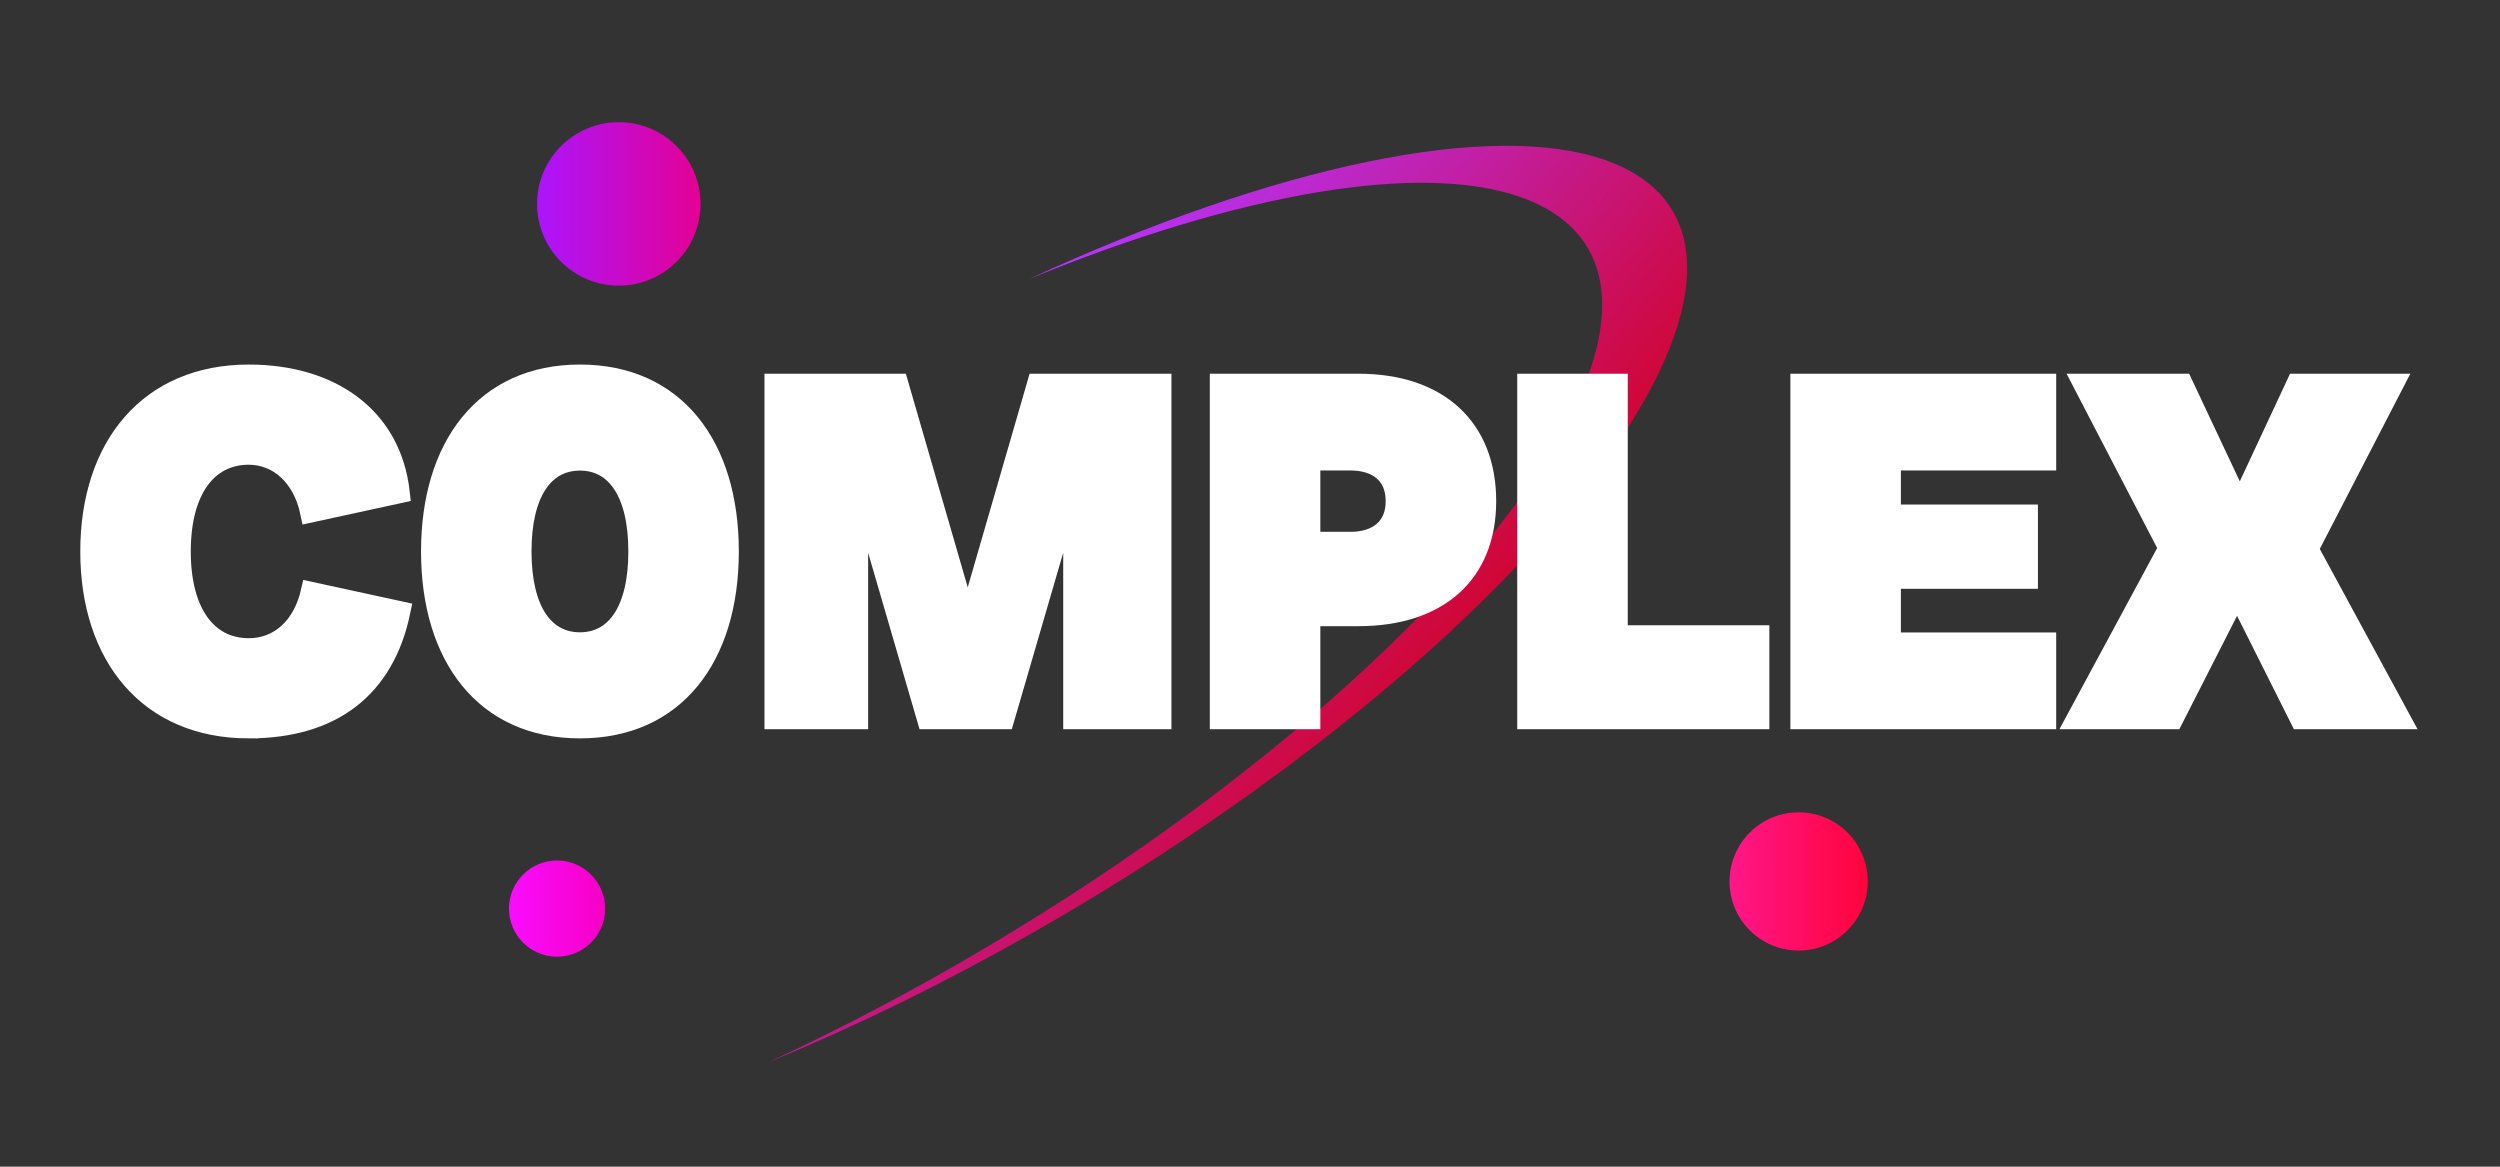 <?xml version="1.0" encoding="UTF-8" standalone="no"?>
<!-- Created with Inkscape (http://www.inkscape.org/) -->

<svg
   width="1920"
   height="896"
   viewBox="0 0 508 237.067"
   version="1.1"
   id="svg5"
   inkscape:version="1.2.2 (732a01da63, 2022-12-09)"
   sodipodi:docname="C0MPLEX-Wide-White.svg"
   xmlns:inkscape="http://www.inkscape.org/namespaces/inkscape"
   xmlns:sodipodi="http://sodipodi.sourceforge.net/DTD/sodipodi-0.dtd"
   xmlns:xlink="http://www.w3.org/1999/xlink"
   xmlns="http://www.w3.org/2000/svg"
   xmlns:svg="http://www.w3.org/2000/svg">
  <rect x="0" y="0" width="508" height="237.067" fill="#333333" stroke="none"/>
  <sodipodi:namedview
     id="namedview7"
     pagecolor="#ffffff"
     bordercolor="#000000"
     borderopacity="0.25"
     inkscape:showpageshadow="2"
     inkscape:pageopacity="0.0"
     inkscape:pagecheckerboard="0"
     inkscape:deskcolor="#d1d1d1"
     inkscape:document-units="mm"
     showgrid="false"
     inkscape:zoom="0.36925856"
     inkscape:cx="770.46285"
     inkscape:cy="977.63476"
     inkscape:window-width="1920"
     inkscape:window-height="1009"
     inkscape:window-x="-8"
     inkscape:window-y="-8"
     inkscape:window-maximized="1"
     inkscape:current-layer="layer2" />
  <defs
     id="defs2">
    <linearGradient
       inkscape:collect="always"
       id="linearGradient7275">
      <stop
         style="stop-color:#f90dff;stop-opacity:1;"
         offset="0"
         id="stop7271" />
      <stop
         style="stop-color:#f700c4;stop-opacity:1;"
         offset="1"
         id="stop7273" />
    </linearGradient>
    <linearGradient
       inkscape:collect="always"
       id="linearGradient7252">
      <stop
         style="stop-color:#ff178b;stop-opacity:1;"
         offset="0"
         id="stop7248" />
      <stop
         style="stop-color:#ff033a;stop-opacity:1;"
         offset="1"
         id="stop7250" />
    </linearGradient>
    <linearGradient
       inkscape:collect="always"
       id="linearGradient7240">
      <stop
         style="stop-color:#aa15ff;stop-opacity:1;"
         offset="0"
         id="stop7236" />
      <stop
         style="stop-color:#e60093;stop-opacity:1;"
         offset="1"
         id="stop7238" />
    </linearGradient>
    <inkscape:path-effect
       effect="perspective-envelope"
       up_left_point="224.183,16.559"
       up_right_point="352.518,35.62"
       down_left_point="149.436,214.773"
       down_right_point="277.771,233.834"
       id="path-effect7177"
       is_visible="true"
       lpeversion="1"
       deform_type="perspective"
       horizontal_mirror="false"
       vertical_mirror="false"
       overflow_perspective="false" />
    <inkscape:path-effect
       effect="perspective-envelope"
       up_left_point="270.83,65.278"
       up_right_point="480.691,68.22"
       down_left_point="147.745,254.09"
       down_right_point="357.608,257.033"
       id="path-effect7175"
       is_visible="true"
       lpeversion="1"
       deform_type="perspective"
       horizontal_mirror="false"
       vertical_mirror="false"
       overflow_perspective="false" />
    <inkscape:path-effect
       effect="perspective-envelope"
       up_left_point="200.921,64.346"
       up_right_point="412.421,64.346"
       down_left_point="200.921,254.725"
       down_right_point="412.421,254.725"
       id="path-effect7173"
       is_visible="true"
       lpeversion="1"
       deform_type="perspective"
       horizontal_mirror="false"
       vertical_mirror="false"
       overflow_perspective="false" />
    <linearGradient
       inkscape:collect="always"
       id="linearGradient7065">
      <stop
         style="stop-color:#b534ff;stop-opacity:1;"
         offset="0"
         id="stop7061" />
      <stop
         style="stop-color:#d4001b;stop-opacity:1;"
         offset="1"
         id="stop7063" />
    </linearGradient>
    <inkscape:path-effect
       effect="perspective-envelope"
       up_left_point="150.17,32.808"
       up_right_point="342.27,32.808"
       down_left_point="149.868,238.314"
       down_right_point="342.27,238.314"
       id="path-effect5474"
       is_visible="true"
       lpeversion="1"
       deform_type="perspective"
       horizontal_mirror="false"
       vertical_mirror="false"
       overflow_perspective="false" />
    <linearGradient
       inkscape:collect="always"
       xlink:href="#linearGradient7065"
       id="linearGradient7067"
       x1="172.03"
       y1="121.933"
       x2="384.671"
       y2="121.933"
       gradientUnits="userSpaceOnUse"
       gradientTransform="matrix(0.663,0.114,-0.826,0.97,154.831,-27.177)" />
    <linearGradient
       inkscape:collect="always"
       xlink:href="#linearGradient7240"
       id="linearGradient7242"
       x1="113.376"
       y1="56.493"
       x2="139.448"
       y2="56.493"
       gradientUnits="userSpaceOnUse"
       gradientTransform="matrix(1.338,0,0,1.338,-43.405,-34.154)" />
    <linearGradient
       inkscape:collect="always"
       xlink:href="#linearGradient7252"
       id="linearGradient7246"
       gradientUnits="userSpaceOnUse"
       gradientTransform="matrix(1.131,0,0,1.131,222.464,115.193)"
       x1="113.376"
       y1="56.493"
       x2="139.448"
       y2="56.493" />
    <linearGradient
       inkscape:collect="always"
       xlink:href="#linearGradient7275"
       id="linearGradient7269"
       gradientUnits="userSpaceOnUse"
       gradientTransform="matrix(0.787,0,0,0.787,13.67,140.148)"
       x1="113.376"
       y1="56.493"
       x2="139.448"
       y2="56.493" />
  </defs>
  <g
     inkscape:label="Layer 1"
     inkscape:groupmode="layer"
     id="layer1">
    <circle
       style="fill:url(#linearGradient7242);fill-opacity:1;stroke:#f4ffff;stroke-width:1.667;stroke-linecap:round;stroke-opacity:0"
       id="path7234"
       cx="125.738"
       cy="41.435"
       r="16.609" />
    <circle
       style="fill:url(#linearGradient7246);fill-opacity:1;stroke:#f4ffff;stroke-width:1.41;stroke-linecap:round;stroke-opacity:0"
       id="circle7244"
       cx="365.484"
       cy="179.108"
       r="14.044" />
    <circle
       style="fill:url(#linearGradient7269);fill-opacity:1;stroke:#f4ffff;stroke-width:0.981;stroke-linecap:round;stroke-opacity:0"
       id="circle7267"
       cx="113.196"
       cy="184.626"
       r="9.773" />
    <path
       id="circle7025"
       style="fill:url(#linearGradient7067);fill-opacity:1;stroke:#f4ffff;stroke-width:1.069;stroke-linecap:round;stroke-opacity:0"
       d="m 326.215,32.532 c -23.011,-8.103 -66.963,0.97 -117.177,24.19 43.177,-17.684 79.696,-23.784 99.913,-16.688 38.058,13.429 8.496,69.075 -66.028,124.287 -26.72,19.788 -56.884,37.7 -86.671,51.465 35.014,-14.318 71.859,-35.221 103.935,-58.967 C 334.711,101.607 364.273,45.961 326.215,32.532 Z"
       inkscape:path-effect="#path-effect7177"
       inkscape:original-d="m 310.66879,29.416206 a 64.023933,153.56134 48.29731 0 0 -105.97489,38.82354 64.023933,153.56134 48.29731 0 1 91.81755,-29.4284 64.023933,153.56134 48.29731 0 1 -18.79041,125.164224 64.023933,153.56134 48.29731 0 1 -65.96828,60.05345 64.023933,153.56134 48.29731 0 0 80.12561,-69.4486 64.023933,153.56134 48.29731 0 0 18.79042,-125.164214 z" />
  </g>
  <g
     inkscape:groupmode="layer"
     id="layer2"
     inkscape:label="Layer 2">
    <g
       aria-label="C0MPLEX"
       transform="matrix(1.39,0,0,1.458,-99.446,-85.423)"
       id="text120"
       style="font-weight:bold;font-size:66.774px;-inkscape-font-specification:'sans-serif Bold';fill:#ffffff;fill-opacity:1;stroke:#ffffff;stroke-width:2.8;stroke-linecap:round;stroke-dasharray:none;stroke-opacity:1">
      <path
         d="m 107.911,160.096 c 12.216,0 19.893,-5.615 22.229,-16.297 l -13.217,-2.739 c -1.202,4.999 -4.673,7.875 -9.012,7.875 -6.075,0 -9.879,-4.999 -9.879,-13.489 0,-8.491 3.805,-13.489 9.879,-13.489 4.139,0 7.796,2.879 8.931,8.083 l 13.217,-2.739 c -1.232,-10.675 -10.199,-16.505 -22.148,-16.505 -14.619,0 -23.23,9.997 -23.23,24.651 0,14.653 8.611,24.651 23.23,24.651 z"
         style="fill:#ffffff;fill-opacity:1;stroke:#ffffff;stroke-width:2.8;stroke-dasharray:none;stroke-opacity:1"
         id="path10264"
         sodipodi:nodetypes="sccsssccsss" />
      <path
         d="m 156.322,160.095 c 13.951,0 21.828,-9.929 21.828,-24.65 0,-14.722 -7.877,-24.65 -21.828,-24.65 -13.951,0 -21.828,9.997 -21.828,24.65 0,14.653 7.877,24.65 21.828,24.65 z m 0,-11.983 c -5.207,0 -8.478,-4.451 -8.478,-12.668 0,-8.217 3.271,-12.668 8.478,-12.668 5.207,0 8.478,4.451 8.478,12.668 0,8.217 -3.271,12.668 -8.478,12.668 z"
         style="fill:#ffffff;fill-opacity:1;stroke:#ffffff;stroke-width:2.8;stroke-dasharray:none;stroke-opacity:1"
         id="path10266" />
      <path
         d="m 197.054,158.816 v -30.382 h 0.668 l 9.282,30.382 h 11.418 l 9.282,-30.382 h 0.668 v 30.382 h 13.021 v -46.742 h -18.296 l -10.083,33.187 -10.083,-33.187 h -18.229 v 46.742 z"
         style="fill:#ffffff;fill-opacity:1;stroke:#ffffff;stroke-width:2.8;stroke-dasharray:none;stroke-opacity:1"
         id="path10268" />
      <path
         d="M 263.16,158.816 V 144.459 h 6.944 c 11.819,0 18.764,-6.01 18.764,-16.026 0,-10.15 -6.944,-16.36 -18.764,-16.36 h -20.299 v 46.742 z m 0,-36.058 h 5.809 c 3.873,0 6.544,1.936 6.544,5.676 0,3.739 -2.671,5.676 -6.544,5.676 h -5.809 z"
         style="fill:#ffffff;fill-opacity:1;stroke:#ffffff;stroke-width:2.8;stroke-dasharray:none;stroke-opacity:1"
         id="path10270" />
      <path
         d="m 328.799,158.816 v -11.685 h -20.7 v -35.056 h -13.355 v 46.742 z"
         style="fill:#ffffff;fill-opacity:1;stroke:#ffffff;stroke-width:2.8;stroke-dasharray:none;stroke-opacity:1"
         id="path10272" />
      <path
         d="M 370.733,158.816 V 148.132 H 348.03 v -8.881 h 20.032 v -8.948 h -20.032 v -7.545 h 22.703 V 112.074 H 334.675 v 46.742 z"
         style="fill:#ffffff;fill-opacity:1;stroke:#ffffff;stroke-width:2.8;stroke-dasharray:none;stroke-opacity:1"
         id="path10274" />
      <path
         d="m 389.297,158.816 8.948,-16.76 h 0.668 l 8.814,16.76 h 14.824 l -13.488,-23.705 12.487,-23.037 H 407.192 l -7.879,16.093 h -0.668 l -7.946,-16.093 h -14.69 l 12.487,22.903 -13.488,23.838 z"
         style="fill:#ffffff;fill-opacity:1;stroke:#ffffff;stroke-width:2.8;stroke-dasharray:none;stroke-opacity:1"
         id="path10276" />
    </g>
  </g>
</svg>
